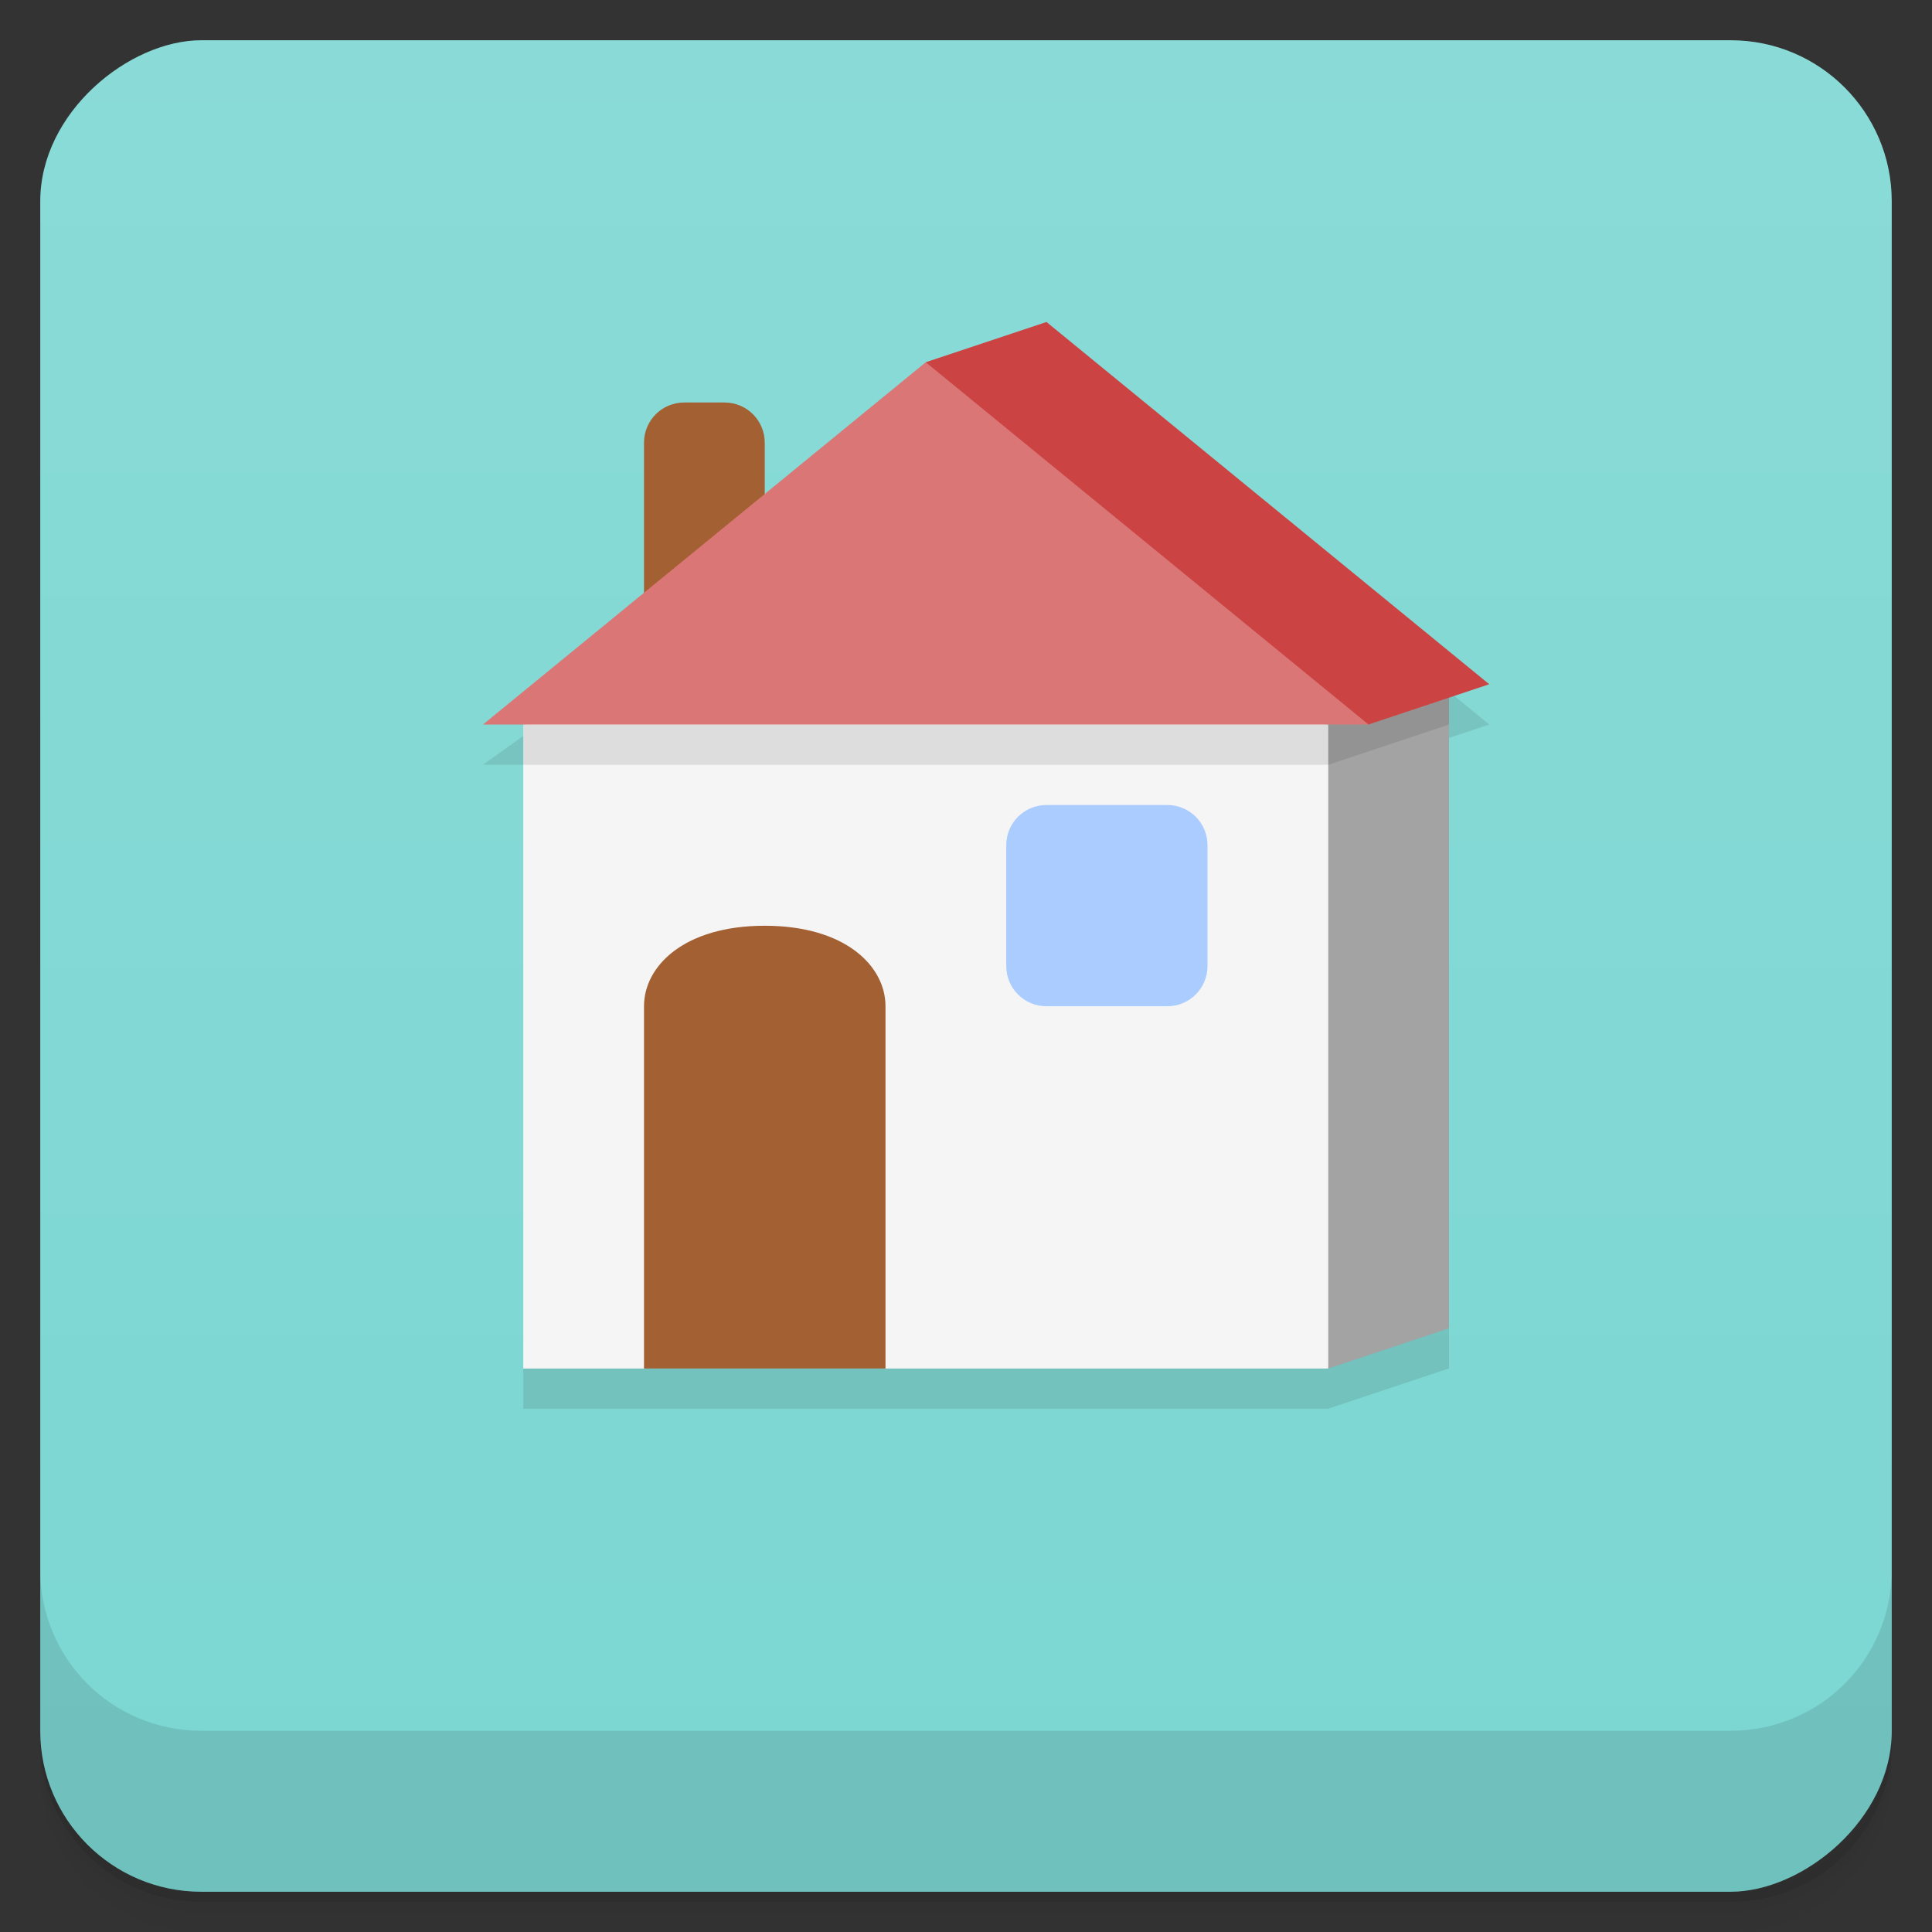 <svg version="1.1" viewBox="0 0 48 48" xmlns="http://www.w3.org/2000/svg">
 <rect x="0" y="0" width="48" height="48" fill="#333333" stroke="none"/>
 <defs>
  <linearGradient id="bg" x1="-47" x2="-1" y1="2.8779e-15" y2="6.1232e-17" gradientUnits="userSpaceOnUse">
   <stop style="stop-color:#7bd6d2" offset="0"/>
   <stop style="stop-color:#8adbd7" offset="1"/>
  </linearGradient>
 </defs>
 <g transform="translate(0 3.949e-5)">
  <path d="m1 43v0.25c0 2.216 1.784 4 4 4h38c2.216 0 4-1.784 4-4v-0.25c0 2.216-1.784 4-4 4h-38c-2.216 0-4-1.784-4-4zm0 0.5v0.5c0 2.216 1.784 4 4 4h38c2.216 0 4-1.784 4-4v-0.5c0 2.216-1.784 4-4 4h-38c-2.216 0-4-1.784-4-4z" style="opacity:.02"/>
  <path d="m1 43.25v0.25c0 2.216 1.784 4 4 4h38c2.216 0 4-1.784 4-4v-0.25c0 2.216-1.784 4-4 4h-38c-2.216 0-4-1.784-4-4z" style="opacity:.05"/>
  <path d="m1 43v0.25c0 2.216 1.784 4 4 4h38c2.216 0 4-1.784 4-4v-0.25c0 2.216-1.784 4-4 4h-38c-2.216 0-4-1.784-4-4z" style="opacity:.1"/>
 </g>
 <rect transform="rotate(-90)" x="-47" y="1" width="46" height="46" rx="4" style="fill:url(#bg)"/>
 <g transform="translate(0 3.949e-5)">
  <g transform="translate(0 -1004.4)">
   <path d="m1 1043.4v4c0 2.216 1.784 4 4 4h38c2.216 0 4-1.784 4-4v-4c0 2.216-1.784 4-4 4h-38c-2.216 0-4-1.784-4-4z" style="opacity:.1"/>
  </g>
 </g>
 <path d="m26 9-14 10h1v16h20l3-1v-15.666l1-0.334z" style="opacity:.1"/>
 <path d="m13 18 10-1 10 1 1 8-1 8h-11l-3-1-3 1h-3z" style="fill:#f5f5f5"/>
 <path d="m33 34 3-1v-16l-3 1z" style="fill:#a3a3a3"/>
 <path d="m17 10h1c0.554 0 1 0.446 1 1v4h-3v-4c0-0.554 0.446-1 1-1z" style="fill:#a36033"/>
 <path d="m36 17-3 1h-20v1h20l3-1z" style="opacity:.1"/>
 <path d="m12 18h22l-5-6-6-3" style="fill:#db7676"/>
 <path d="m23 9 3-1 11 9-3 1z" style="fill:#cb4343"/>
 <path d="m16 25c0-1 1-2 3-2s3 1 3 2v9h-6z" style="fill:#a36033"/>
 <path d="m26 20h3c0.554 0 1 0.446 1 1v3c0 0.554-0.446 1-1 1h-3c-0.554 0-1-0.446-1-1v-3c0-0.554 0.446-1 1-1z" style="fill:#acf"/>
</svg>
